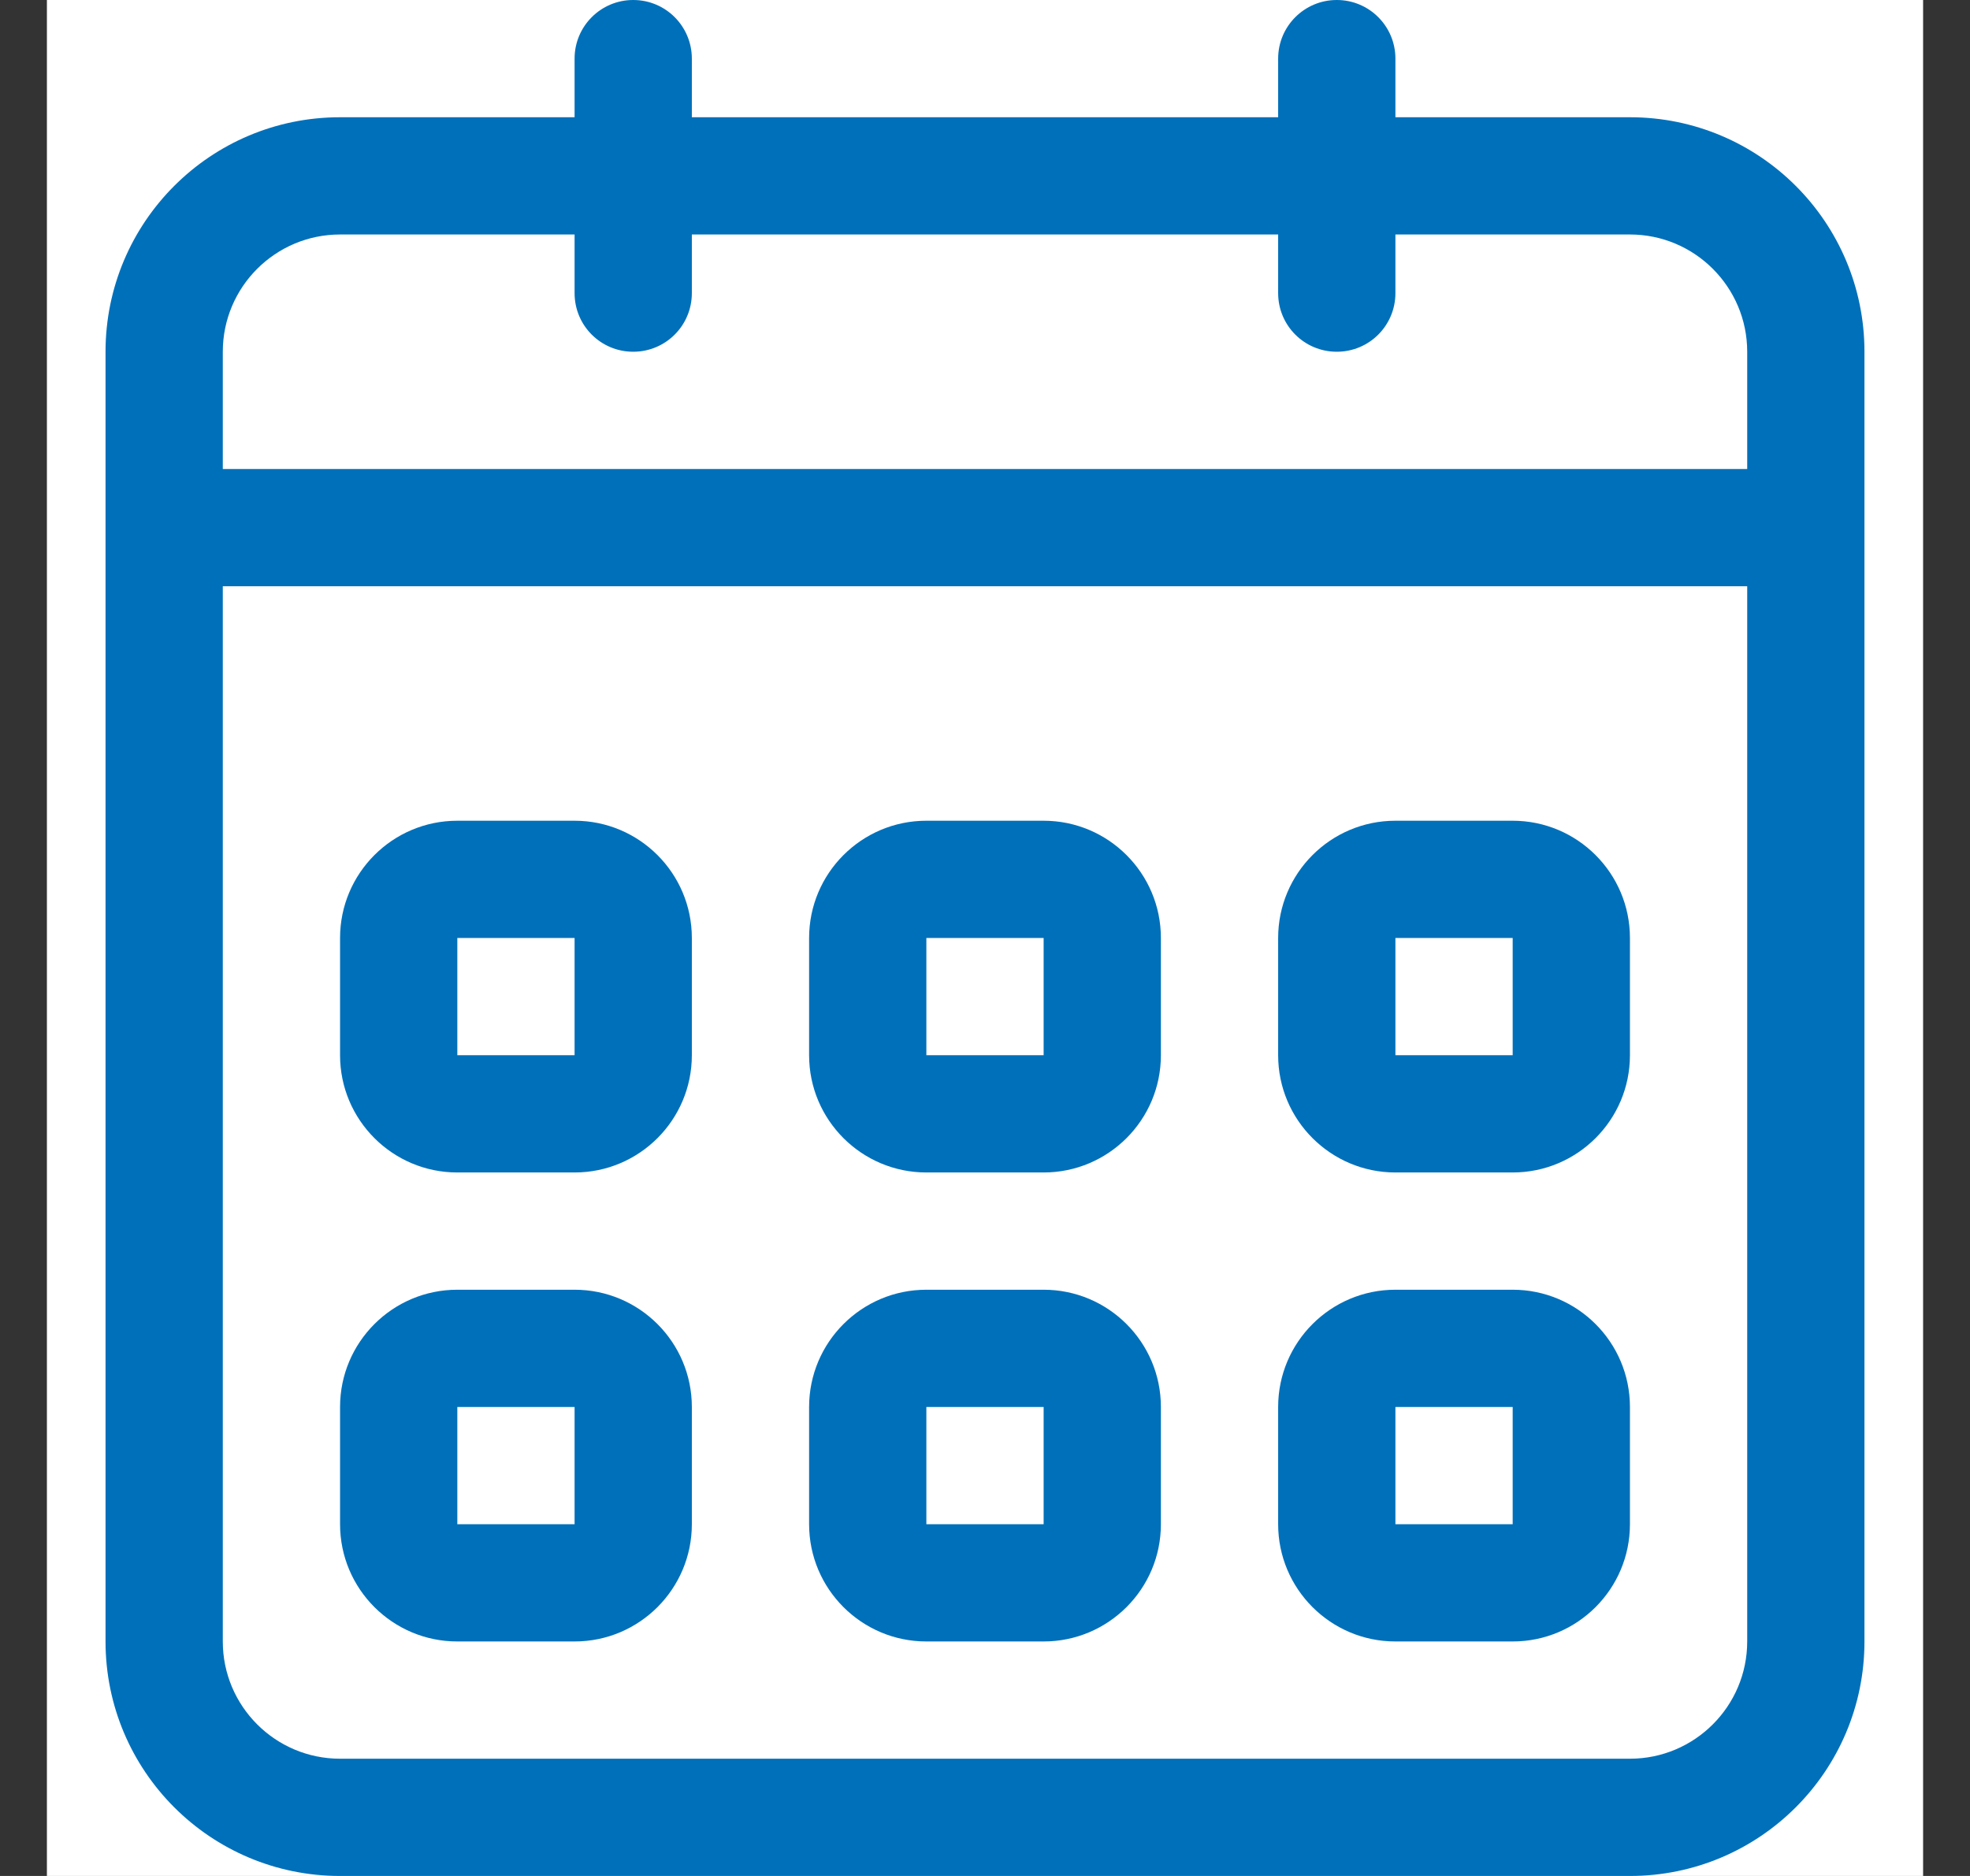 <svg width="21" height="20" viewBox="0 0 21 20" fill="none" xmlns="http://www.w3.org/2000/svg">
<rect x="0" y="0" width="21" height="20" fill="#333333" stroke="none"/>
<rect width="20" height="20" transform="translate(0.5)" fill="white"/>
<path fill-rule="evenodd" clip-rule="evenodd" d="M9.875 15H11.125V16.25H9.875V15ZM9.875 17.5H11.125C11.815 17.5 12.375 16.94 12.375 16.25V15C12.375 14.31 11.815 13.75 11.125 13.75H9.875C9.185 13.75 8.625 14.31 8.625 15V16.25C8.625 16.94 9.185 17.5 9.875 17.5ZM4.875 15H6.125V16.25H4.875V15ZM4.875 17.5H6.125C6.815 17.5 7.375 16.94 7.375 16.25V15C7.375 14.31 6.815 13.75 6.125 13.75H4.875C4.185 13.75 3.625 14.31 3.625 15V16.25C3.625 16.94 4.185 17.5 4.875 17.5ZM9.875 10H11.125V11.25H9.875V10ZM9.875 12.5H11.125C11.815 12.5 12.375 11.94 12.375 11.25V10C12.375 9.31 11.815 8.75 11.125 8.75H9.875C9.185 8.75 8.625 9.31 8.625 10V11.25C8.625 11.94 9.185 12.5 9.875 12.5ZM4.875 10H6.125V11.25H4.875V10ZM4.875 12.5H6.125C6.815 12.5 7.375 11.94 7.375 11.25V10C7.375 9.31 6.815 8.75 6.125 8.75H4.875C4.185 8.75 3.625 9.31 3.625 10V11.25C3.625 11.94 4.185 12.5 4.875 12.5ZM18.625 5H2.375V3.75C2.375 3.06 2.935 2.5 3.625 2.5H6.125V3.125C6.125 3.471 6.404 3.75 6.75 3.75C7.096 3.75 7.375 3.471 7.375 3.125V2.5H13.625V3.125C13.625 3.471 13.904 3.75 14.25 3.75C14.596 3.75 14.875 3.471 14.875 3.125V2.5H17.375C18.065 2.5 18.625 3.06 18.625 3.75V5ZM18.625 17.5C18.625 18.19 18.065 18.75 17.375 18.75H3.625C2.935 18.75 2.375 18.19 2.375 17.5V6.25H18.625V17.5ZM17.375 1.25H14.875V0.625C14.875 0.28 14.596 0 14.25 0C13.904 0 13.625 0.28 13.625 0.625V1.25H7.375V0.625C7.375 0.28 7.096 0 6.75 0C6.404 0 6.125 0.28 6.125 0.625V1.25H3.625C2.244 1.25 1.125 2.369 1.125 3.75V17.5C1.125 18.881 2.244 20 3.625 20H17.375C18.756 20 19.875 18.881 19.875 17.5V3.75C19.875 2.369 18.756 1.25 17.375 1.25ZM14.875 10H16.125V11.25H14.875V10ZM14.875 12.5H16.125C16.815 12.5 17.375 11.94 17.375 11.25V10C17.375 9.31 16.815 8.75 16.125 8.75H14.875C14.185 8.75 13.625 9.31 13.625 10V11.25C13.625 11.94 14.185 12.5 14.875 12.5ZM14.875 15H16.125V16.25H14.875V15ZM14.875 17.5H16.125C16.815 17.5 17.375 16.94 17.375 16.25V15C17.375 14.31 16.815 13.75 16.125 13.75H14.875C14.185 13.75 13.625 14.31 13.625 15V16.25C13.625 16.94 14.185 17.5 14.875 17.5Z" fill="#0070BA"/>
</svg>
